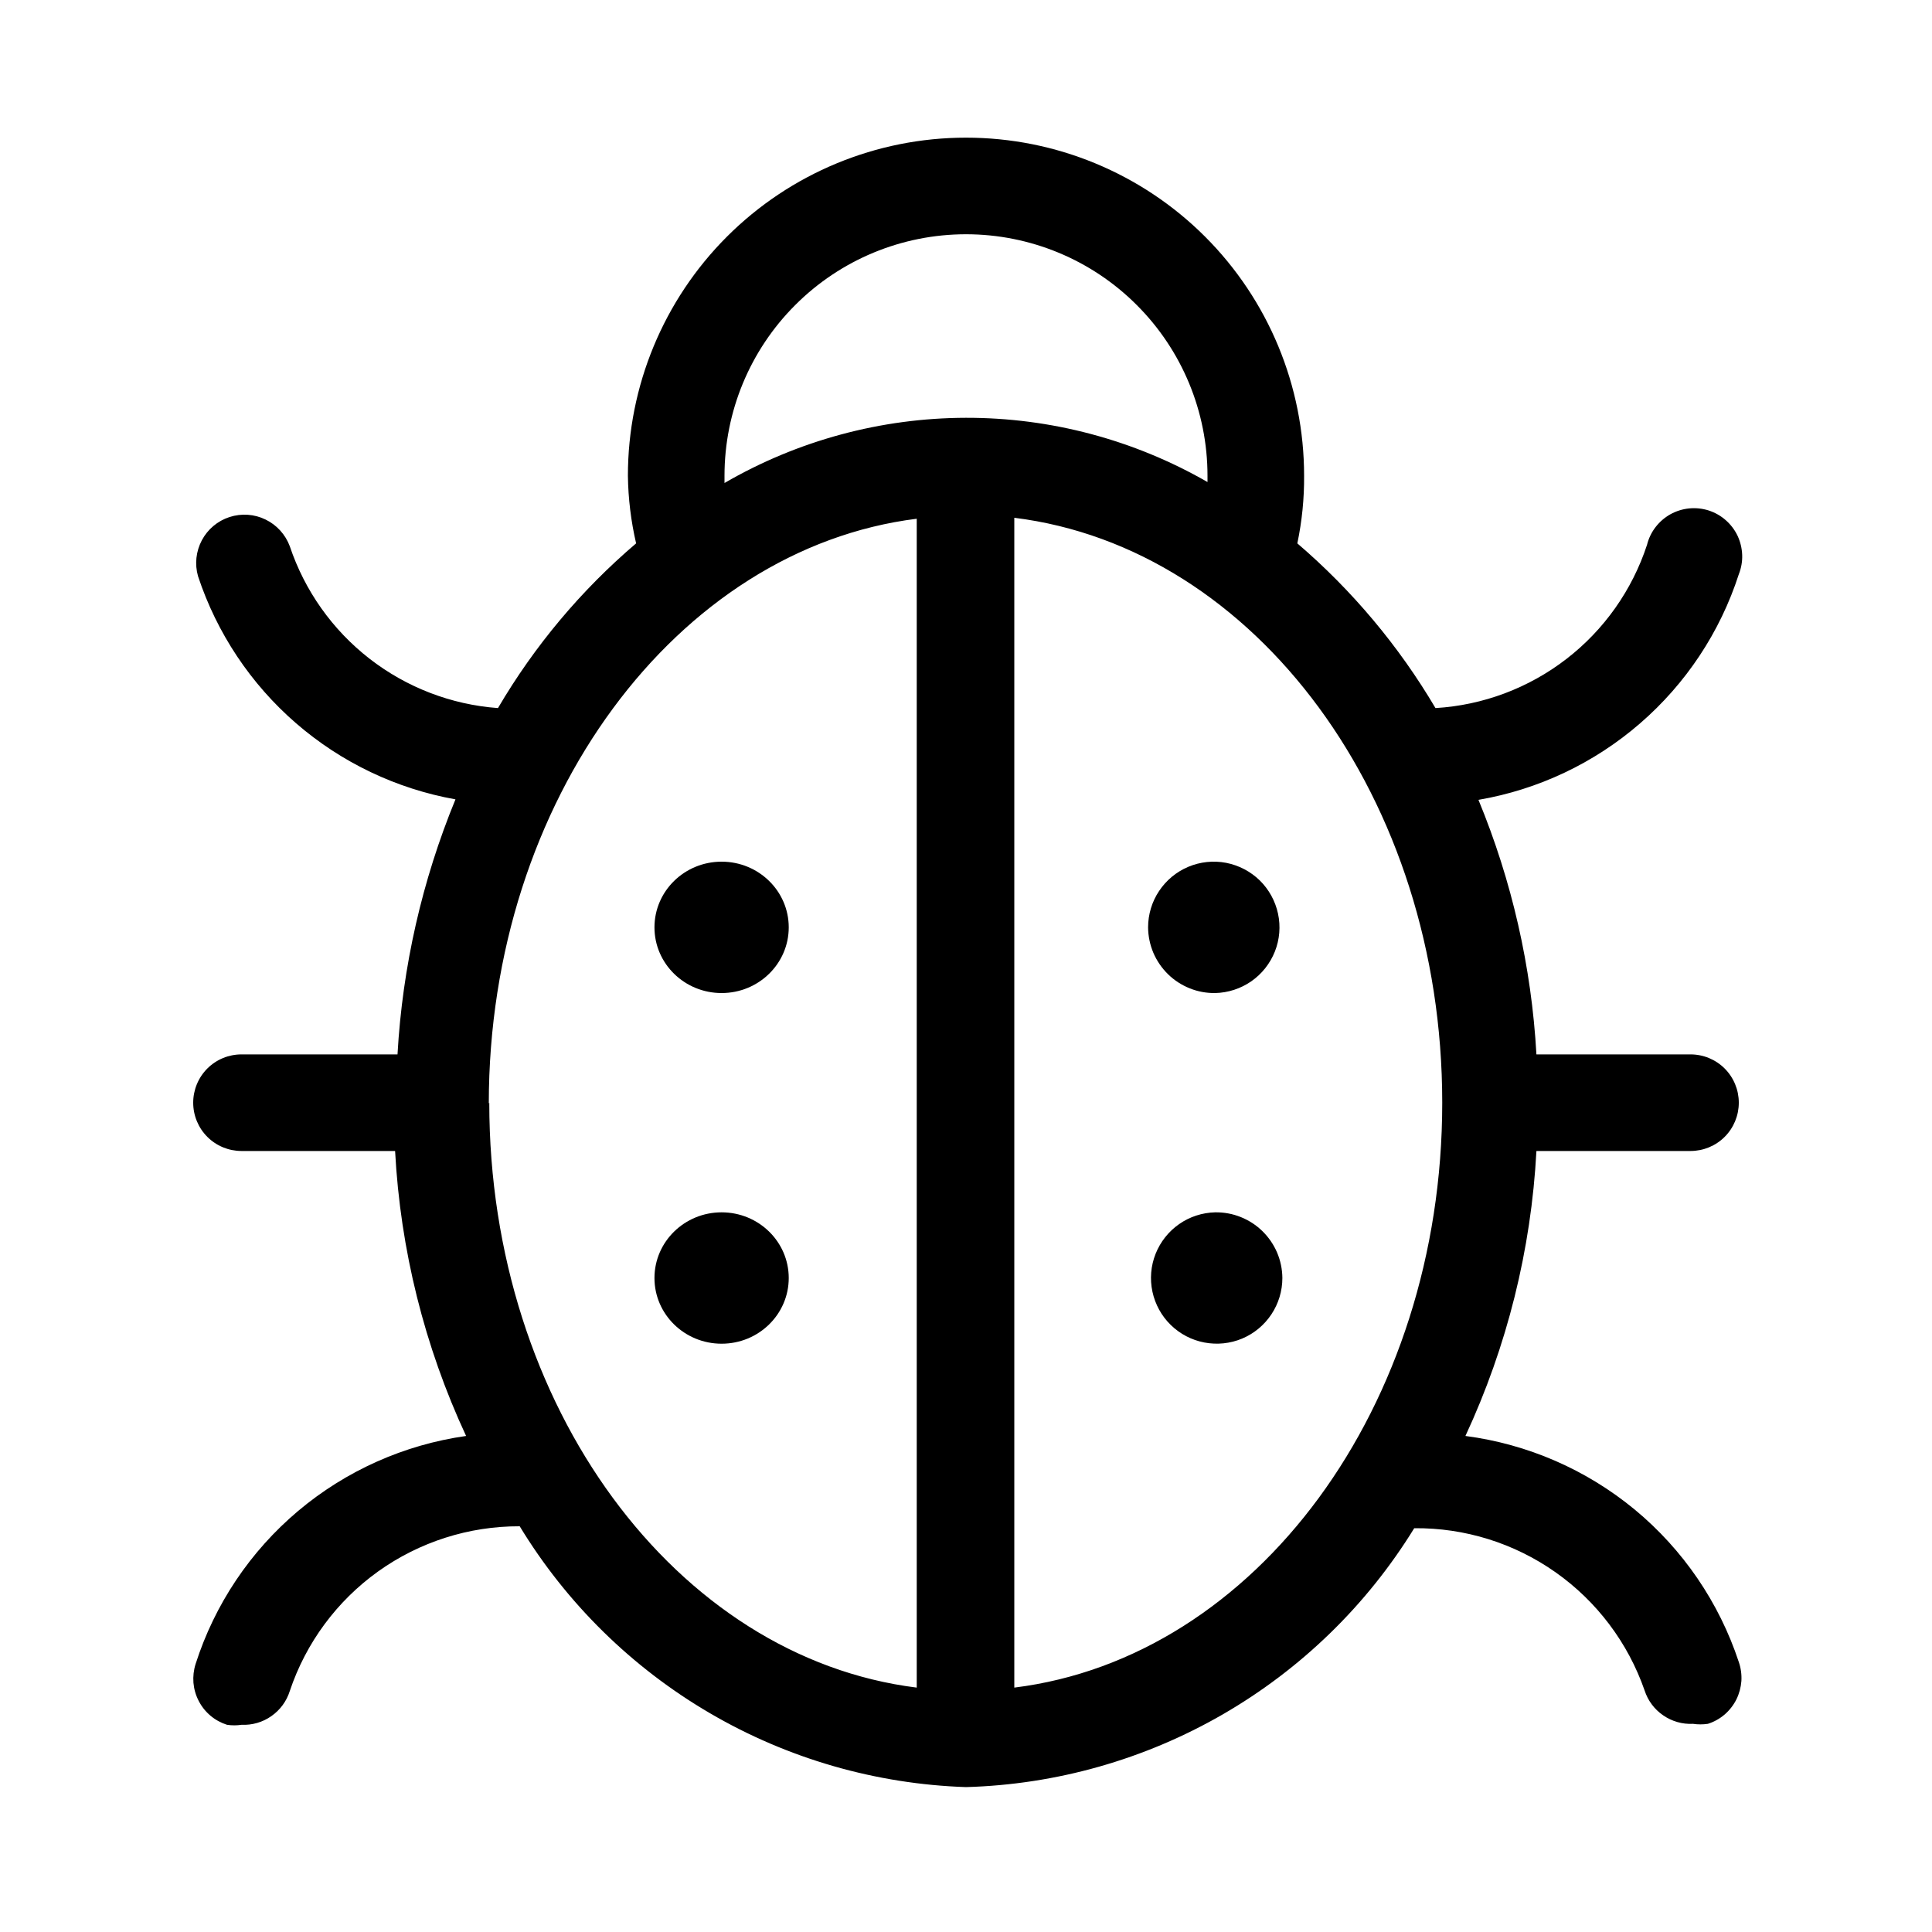 <svg width="32" height="32" viewBox="0 0 32 32" fill="none" xmlns="http://www.w3.org/2000/svg">
<path d="M24.272 23.784C24.962 22.3 25.361 20.698 25.448 19.064H28C28.212 19.064 28.416 18.98 28.566 18.83C28.716 18.68 28.8 18.476 28.8 18.264C28.8 18.052 28.716 17.848 28.566 17.698C28.416 17.548 28.212 17.464 28 17.464H25.448C25.367 16.015 25.042 14.59 24.488 13.248C25.479 13.078 26.405 12.64 27.165 11.981C27.925 11.323 28.491 10.469 28.8 9.512C28.84 9.41 28.86 9.301 28.856 9.192C28.852 9.082 28.826 8.974 28.78 8.875C28.733 8.776 28.666 8.688 28.584 8.616C28.502 8.543 28.405 8.489 28.301 8.455C28.197 8.422 28.087 8.41 27.977 8.421C27.868 8.432 27.763 8.465 27.667 8.518C27.571 8.572 27.488 8.644 27.421 8.731C27.354 8.818 27.306 8.918 27.28 9.024C27.034 9.774 26.569 10.433 25.944 10.915C25.319 11.397 24.564 11.681 23.776 11.728C23.169 10.699 22.395 9.777 21.488 9C21.565 8.632 21.603 8.256 21.6 7.88C21.6 6.395 21.01 4.97 19.96 3.92C18.91 2.87 17.485 2.28 16 2.28C14.515 2.28 13.09 2.87 12.04 3.92C10.99 4.97 10.4 6.395 10.4 7.88C10.405 8.257 10.451 8.633 10.536 9C9.626 9.775 8.853 10.697 8.248 11.728C7.473 11.671 6.733 11.386 6.119 10.909C5.506 10.432 5.047 9.785 4.8 9.048C4.728 8.854 4.584 8.695 4.398 8.605C4.212 8.514 3.998 8.5 3.801 8.564C3.604 8.628 3.44 8.766 3.343 8.949C3.246 9.132 3.223 9.345 3.28 9.544C3.592 10.487 4.153 11.329 4.903 11.979C5.654 12.63 6.566 13.065 7.544 13.24C6.991 14.585 6.666 16.012 6.584 17.464H4C3.788 17.464 3.584 17.548 3.434 17.698C3.284 17.848 3.2 18.052 3.2 18.264C3.2 18.476 3.284 18.68 3.434 18.83C3.584 18.98 3.788 19.064 4 19.064H6.544C6.631 20.698 7.03 22.3 7.72 23.784C6.694 23.929 5.729 24.36 4.937 25.027C4.144 25.695 3.556 26.573 3.24 27.56C3.208 27.66 3.196 27.766 3.204 27.871C3.213 27.976 3.242 28.078 3.291 28.172C3.339 28.266 3.405 28.349 3.486 28.417C3.566 28.485 3.66 28.536 3.76 28.568C3.84 28.58 3.92 28.58 4 28.568C4.176 28.576 4.351 28.526 4.495 28.424C4.64 28.323 4.747 28.177 4.8 28.008C5.067 27.211 5.579 26.518 6.263 26.028C6.947 25.539 7.767 25.277 8.608 25.28C9.384 26.557 10.467 27.621 11.757 28.375C13.048 29.13 14.506 29.55 16 29.6C17.496 29.558 18.958 29.143 20.254 28.395C21.55 27.646 22.64 26.587 23.424 25.312C24.261 25.304 25.08 25.559 25.765 26.042C26.449 26.524 26.965 27.209 27.24 28C27.294 28.167 27.402 28.312 27.547 28.411C27.691 28.511 27.865 28.561 28.04 28.552C28.122 28.564 28.206 28.564 28.288 28.552C28.39 28.52 28.484 28.467 28.565 28.398C28.646 28.328 28.712 28.243 28.76 28.148C28.807 28.052 28.835 27.948 28.843 27.842C28.849 27.736 28.835 27.629 28.8 27.528C28.474 26.541 27.877 25.666 27.076 25.003C26.274 24.341 25.303 23.919 24.272 23.784ZM12 7.88C12 6.819 12.421 5.802 13.172 5.052C13.922 4.301 14.939 3.88 16 3.88C17.061 3.88 18.078 4.301 18.828 5.052C19.579 5.802 20 6.819 20 7.88C20 7.88 20 7.952 20 7.984C18.782 7.284 17.402 6.917 15.998 6.92C14.594 6.923 13.215 7.295 12 8C12 8 12 7.912 12 7.88ZM8.096 18.28C8.096 13.248 11.216 9.088 15.184 8.592V27.952C11.2 27.456 8.104 23.296 8.104 18.264L8.096 18.28ZM16.8 27.952V8.576C20.8 9.072 23.888 13.232 23.888 18.264C23.888 23.296 20.8 27.456 16.8 27.952Z" fill="black"/>
<path d="M11.952 16.448C12.566 16.448 13.064 15.961 13.064 15.36C13.064 14.759 12.566 14.272 11.952 14.272C11.338 14.272 10.84 14.759 10.84 15.36C10.84 15.961 11.338 16.448 11.952 16.448Z" fill="black"/>
<path d="M11.952 22.256C12.566 22.256 13.064 21.769 13.064 21.168C13.064 20.567 12.566 20.08 11.952 20.08C11.338 20.08 10.84 20.567 10.84 21.168C10.84 21.769 11.338 22.256 11.952 22.256Z" fill="black"/>
<path d="M20.128 16.448C20.342 16.443 20.55 16.375 20.726 16.253C20.901 16.131 21.037 15.959 21.116 15.76C21.195 15.561 21.213 15.343 21.168 15.133C21.123 14.924 21.018 14.732 20.865 14.582C20.712 14.433 20.518 14.332 20.308 14.291C20.097 14.251 19.88 14.274 19.682 14.357C19.485 14.44 19.316 14.58 19.198 14.758C19.079 14.936 19.016 15.146 19.016 15.36C19.017 15.505 19.047 15.648 19.103 15.781C19.16 15.914 19.242 16.034 19.346 16.136C19.449 16.237 19.571 16.316 19.706 16.37C19.84 16.424 19.983 16.45 20.128 16.448Z" fill="black"/>
<path d="M20.128 20.08C19.914 20.085 19.706 20.152 19.53 20.275C19.355 20.397 19.219 20.569 19.14 20.768C19.061 20.967 19.043 21.185 19.088 21.395C19.133 21.604 19.238 21.796 19.391 21.945C19.544 22.095 19.738 22.196 19.948 22.236C20.159 22.276 20.376 22.254 20.574 22.171C20.771 22.088 20.94 21.948 21.058 21.77C21.177 21.591 21.24 21.382 21.24 21.168C21.239 21.023 21.209 20.88 21.153 20.747C21.096 20.614 21.014 20.494 20.91 20.392C20.807 20.291 20.685 20.212 20.55 20.158C20.416 20.104 20.273 20.078 20.128 20.08Z" fill="black"/>
</svg>
